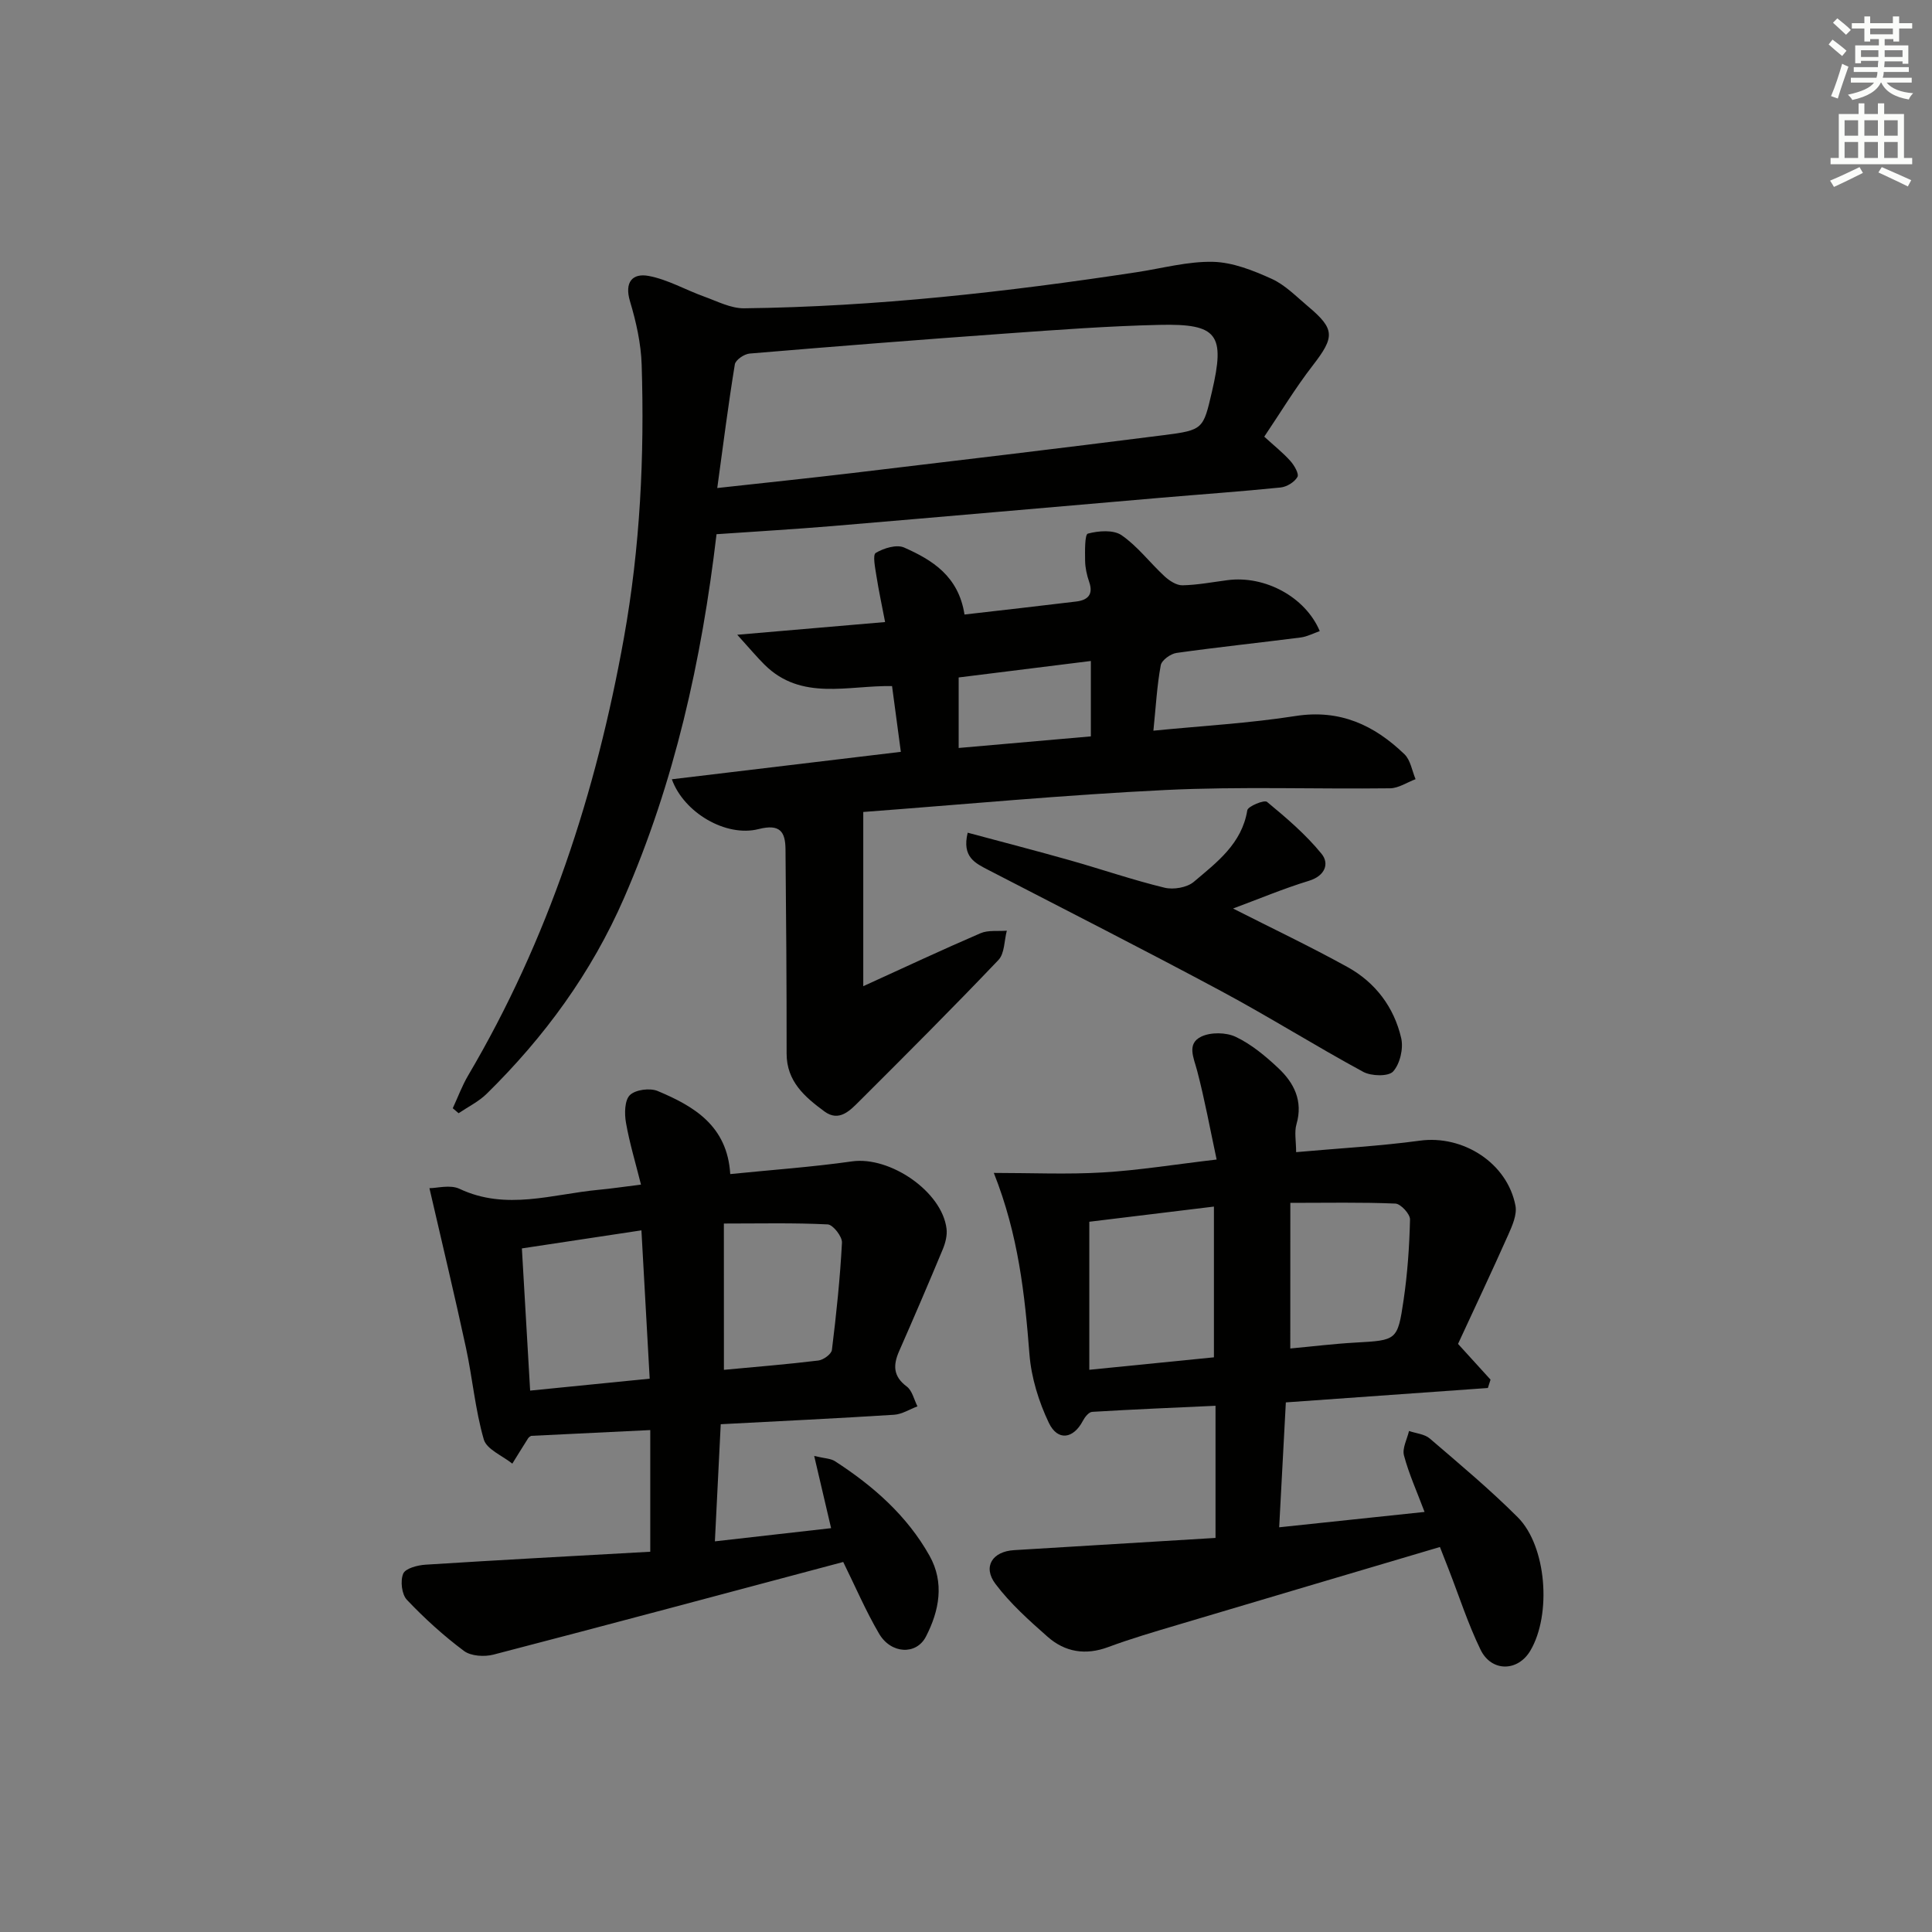 <svg enable-background="new 0 0 400 400" viewBox="0 0 400 400" xmlns="http://www.w3.org/2000/svg"><rect x="0" y="0" width="400" height="400" fill="#808080" stroke="none"/><g fill="#010100"><path d="m251.66 318.41c0-9.67 0-18.25 0-27.36-8.71.4-17.13.75-25.54 1.26-.69.04-1.52 1.08-1.92 1.85-1.95 3.74-5.21 4.27-7.05.42-2.09-4.38-3.63-9.35-4.01-14.17-.97-12.43-2.28-24.71-7.38-37.57 7.84 0 15.24.34 22.59-.1 7.43-.44 14.81-1.65 23.54-2.67-1.36-6.34-2.47-12.44-4.04-18.41-.7-2.66-2.19-5.56.84-7.03 1.98-.96 5.18-.91 7.18.05 3.23 1.54 6.14 3.97 8.78 6.45 3.27 3.07 5.17 6.8 3.77 11.63-.47 1.63-.07 3.51-.07 5.78 8.87-.8 17.3-1.25 25.63-2.38 8.89-1.21 18.09 4.59 19.78 13.47.35 1.86-.66 4.14-1.5 6.03-3.43 7.7-7.04 15.33-10.39 22.58 2.66 2.92 4.69 5.16 6.73 7.4-.18.58-.37 1.15-.55 1.73-13.75.98-27.51 1.96-41.83 2.98-.45 8.48-.9 16.85-1.38 25.86 10.41-1.1 20.17-2.13 30.1-3.18-1.6-4.25-3.25-7.89-4.26-11.69-.4-1.49.65-3.37 1.04-5.07 1.45.5 3.22.63 4.3 1.56 6.18 5.3 12.46 10.55 18.21 16.3 5.99 5.99 7.03 20.13 2.62 27.61-2.58 4.38-8.06 4.48-10.33-.21-2.6-5.36-4.43-11.08-6.6-16.64-.59-1.52-1.19-3.04-1.8-4.6-18.3 5.43-36.39 10.77-54.47 16.17-4.77 1.42-9.55 2.82-14.21 4.55-4.7 1.75-8.95 1.04-12.55-2.14-3.83-3.38-7.73-6.87-10.78-10.92-2.71-3.59-.63-6.75 3.86-7.01 13.76-.84 27.51-1.68 41.69-2.53zm-.33-37.39c0-10.68 0-20.61 0-31.21-8.78 1.07-17.23 2.1-25.8 3.14v30.65c8.74-.87 17.12-1.71 25.8-2.58zm15.81-1.83c4.56-.42 8.99-.97 13.44-1.22 8.59-.49 8.78-.39 10.02-8.82.81-5.51 1.2-11.1 1.33-16.67.03-1.12-1.92-3.24-3.02-3.29-7.01-.3-14.04-.15-21.76-.15-.01 10.3-.01 19.84-.01 30.15z"/><path d="m174.58 323.39c-24.3 6.47-48.33 12.92-72.41 19.18-1.89.49-4.66.32-6.11-.76-4.23-3.16-8.19-6.76-11.82-10.59-1.07-1.13-1.39-3.92-.76-5.41.46-1.1 2.98-1.76 4.63-1.86 15.39-.98 30.8-1.8 46.52-2.68 0-8.84 0-16.71 0-25.19-8.39.41-16.46.8-24.69 1.2-.1.08-.43.24-.59.49-1.11 1.74-2.19 3.51-3.28 5.26-2.05-1.65-5.32-2.95-5.91-5.02-1.78-6.17-2.33-12.67-3.69-18.98-2.32-10.76-4.9-21.48-7.56-33.03 1.57 0 4.29-.78 6.22.13 9.68 4.57 19.26 1.09 28.87.2 2.61-.24 5.2-.64 8.71-1.07-1.14-4.55-2.38-8.64-3.11-12.82-.33-1.87-.29-4.63.81-5.71 1.16-1.13 4.14-1.52 5.75-.85 7.54 3.16 14.42 7.21 15.03 17.2 8.46-.86 16.89-1.45 25.23-2.63 7.83-1.1 18.62 6.23 19.55 13.95.17 1.38-.24 2.96-.79 4.28-2.93 7.04-5.94 14.05-9.01 21.03-1.28 2.9-1.29 5.23 1.57 7.36 1.13.84 1.5 2.71 2.21 4.1-1.61.6-3.2 1.64-4.84 1.74-11.78.75-23.57 1.31-35.89 1.96-.4 8.03-.78 15.75-1.21 24.25 8.26-.94 15.91-1.8 24.06-2.73-1.14-4.86-2.23-9.53-3.5-14.95 2.16.52 3.41.51 4.29 1.08 7.92 5.12 14.92 11.26 19.59 19.58 3.13 5.58 2.01 11.39-.74 16.73-2 3.89-7.25 3.61-9.71-.6-2.74-4.68-4.9-9.72-7.42-14.84zm-40.07-37.95c-.57-10.26-1.13-20.23-1.71-30.71-8.5 1.29-16.45 2.49-24.75 3.74.58 10.01 1.13 19.54 1.71 29.44 8.14-.8 16.02-1.59 24.75-2.47zm15.37-1.83c6.75-.63 13.17-1.15 19.56-1.93 1.05-.13 2.7-1.33 2.8-2.2.91-7.38 1.69-14.78 2.08-22.2.07-1.26-1.85-3.72-2.95-3.78-7.01-.35-14.04-.18-21.5-.18.01 10.87.01 20.29.01 30.29z"/><path d="m148.35 110.6c-3.09 26.2-8.7 51.33-19.14 75.3-6.76 15.52-16.48 28.79-28.44 40.55-1.66 1.63-3.86 2.7-5.82 4.03-.4-.34-.81-.69-1.21-1.03 1.06-2.28 1.93-4.67 3.21-6.83 16.57-28.11 26.46-58.48 32.22-90.53 3.38-18.83 4.27-37.62 3.68-56.58-.14-4.4-1.14-8.87-2.41-13.11-1.21-4.02.53-5.89 3.86-5.27 3.95.74 7.63 2.89 11.48 4.27 2.72.98 5.53 2.46 8.29 2.43 27.3-.33 54.36-3.38 81.32-7.48 5.25-.8 10.53-2.26 15.76-2.14 4.09.1 8.32 1.79 12.14 3.52 2.8 1.27 5.11 3.68 7.53 5.71 5.62 4.72 5.53 6.33.96 12.24-3.63 4.69-6.71 9.81-10.03 14.73 2.08 1.9 3.89 3.33 5.4 5.02.81.9 1.84 2.68 1.47 3.32-.61 1.07-2.21 2.05-3.49 2.18-8.27.84-16.56 1.42-24.84 2.13-22.67 1.95-45.34 3.95-68.01 5.86-7.94.66-15.88 1.12-23.93 1.68zm.15-9.56c10.08-1.11 18.94-2.03 27.79-3.08 21.57-2.57 43.14-5.13 64.68-7.87 8.18-1.04 8.15-1.26 9.96-9.04 2.75-11.8 1.19-14.06-10.82-13.79-10.61.24-21.21 1.03-31.81 1.79-17.71 1.27-35.41 2.66-53.1 4.15-1.12.09-2.91 1.32-3.06 2.24-1.35 8.25-2.4 16.55-3.64 25.6z"/><path d="m199.69 127.23c7.99-.92 15.56-1.77 23.12-2.69 2.38-.29 3.61-1.42 2.69-4.07-.48-1.39-.82-2.91-.84-4.37-.03-1.96-.09-5.44.57-5.62 2.19-.59 5.29-.83 6.98.33 3.33 2.3 5.87 5.71 8.89 8.5 1 .92 2.47 1.89 3.7 1.87 3.14-.06 6.26-.67 9.39-1.07 7.67-.99 16.05 3.44 19.05 10.55-1.32.46-2.59 1.14-3.92 1.32-8.57 1.1-17.17 2-25.72 3.2-1.24.17-3.09 1.51-3.28 2.56-.78 4.22-1.01 8.54-1.52 13.54 10.12-1 19.85-1.54 29.44-3.04 9.18-1.43 16.29 1.89 22.54 7.92 1.26 1.21 1.56 3.41 2.3 5.16-1.76.66-3.51 1.86-5.27 1.89-15.49.19-31.01-.4-46.47.35-21.05 1.02-42.05 3.01-62.61 4.55v36.07c8.67-3.95 16.43-7.59 24.29-10.97 1.59-.68 3.61-.37 5.43-.52-.54 2.05-.45 4.71-1.73 6.06-9.41 9.88-19.07 19.54-28.74 29.18-1.96 1.95-4.23 4.45-7.31 2.17-4.02-2.97-7.81-6.18-7.81-11.96.01-14.1-.09-28.19-.23-42.29-.03-3.62-1.11-5.33-5.56-4.2-6.77 1.73-15.5-3.41-17.97-10.31 15.74-1.89 31.32-3.75 47.41-5.68-.59-4.44-1.17-8.79-1.82-13.61-9.03-.19-18.78 3.17-26.43-4.46-1.58-1.57-3.01-3.29-5.62-6.17 10.88-.93 20.2-1.74 30.61-2.63-.64-3.35-1.31-6.44-1.8-9.57-.25-1.62-.81-4.34-.14-4.74 1.65-.99 4.32-1.81 5.88-1.12 5.83 2.58 11.26 5.91 12.5 13.87zm-1.21 27.63c9.43-.83 18.55-1.63 27.37-2.4 0-5.42 0-10.18 0-15.61-9.36 1.17-18.25 2.28-27.37 3.41z"/><path d="m200.35 172.4c7.26 1.95 14.25 3.76 21.19 5.72 6.54 1.85 12.97 4.07 19.57 5.67 1.85.45 4.66-.03 6.06-1.22 4.75-4.03 9.94-7.87 11.07-14.81.14-.84 3.52-2.21 4.08-1.74 4.01 3.31 8.04 6.75 11.3 10.76 1.63 2 .76 4.55-2.62 5.58-5.32 1.63-10.48 3.8-15.71 5.74 8.12 4.12 16.05 7.89 23.72 12.13 5.75 3.18 9.61 8.3 11.09 14.69.5 2.15-.24 5.32-1.66 6.91-.96 1.08-4.52.99-6.19.09-9.93-5.38-19.5-11.41-29.45-16.74-15.94-8.55-32.07-16.73-48.13-25.04-2.71-1.42-5.56-2.65-4.32-7.74z"/></g><path d="m378.6 9.2.8-1c.9.7 1.9 1.4 2.9 2.3l-.9 1.1c-1.1-.9-2-1.7-2.8-2.4zm.5 10.7c.9-2.1 1.6-4.3 2.3-6.7.4.2.8.4 1.3.6-.7 2.1-1.5 4.2-2.2 6.6zm.4-15.2.9-.9c1 .8 2 1.6 2.8 2.4l-1 1c-1-.9-1.9-1.8-2.7-2.5zm12.5-1.3h1.2v1.4h2.7v1.1h-2.7v2.7h-1.2v-.5h-1.8v1.3h4.9v3.8h-1.2v-.5h-3.7c0 .4-.1.9-.1 1.2h5.1v1h-5.2c0 .5-.1.9-.2 1.2h6v1h-5.2c1.1 1.3 2.9 2 5.5 2.2-.4.4-.7.8-.9 1.3-2.9-.5-4.8-1.6-5.7-3.5h-.1c-.8 1.7-2.7 2.9-5.9 3.6-.2-.4-.6-.8-.9-1.1 2.8-.6 4.6-1.4 5.4-2.5h-4.8v-1h5.3c.1-.3.2-.7.2-1.2h-4.9v-1h5c0-.4 0-.8.1-1.3h-3.6v.5h-1.2v-3.7h4.9v-1.3h-1.8v.5h-1.2v-2.7h-2.6v-1.1h2.6v-1.4h1.2v1.4h4.7v-1.4zm-6.7 8.4h3.6c0-.4 0-.9 0-1.4h-3.6zm1.9-4.7h4.7v-1.2h-4.7zm6.7 3.3h-3.7v1.4h3.7z" fill="#fbfcfa"/><path d="m384.7 21.4h1.3v2.2h2.8v-2.2h1.3v2.2h4.1v9.1h1.7v1.3h-16.9v-1.3h1.7v-9.1h4.1v-2.2zm.3 13.2.7 1.2c-1.8.9-3.8 1.9-6 2.9-.2-.4-.5-.8-.8-1.3 2.4-1 4.4-2 6.1-2.8zm-3.1-6.5h2.8v-3.2h-2.8zm0 4.6h2.8v-3.3h-2.8zm4.1-4.6h2.8v-3.2h-2.8zm0 4.6h2.8v-3.3h-2.8v3.2zm3.6 1.9c2.1.9 4.1 1.8 6.1 2.7l-.7 1.3c-2.2-1.1-4.2-2-6.1-2.9zm3.3-9.7h-2.8v3.2h2.8zm-2.8 7.8h2.8v-3.3h-2.8z" fill="#fbfcfa"/></svg>